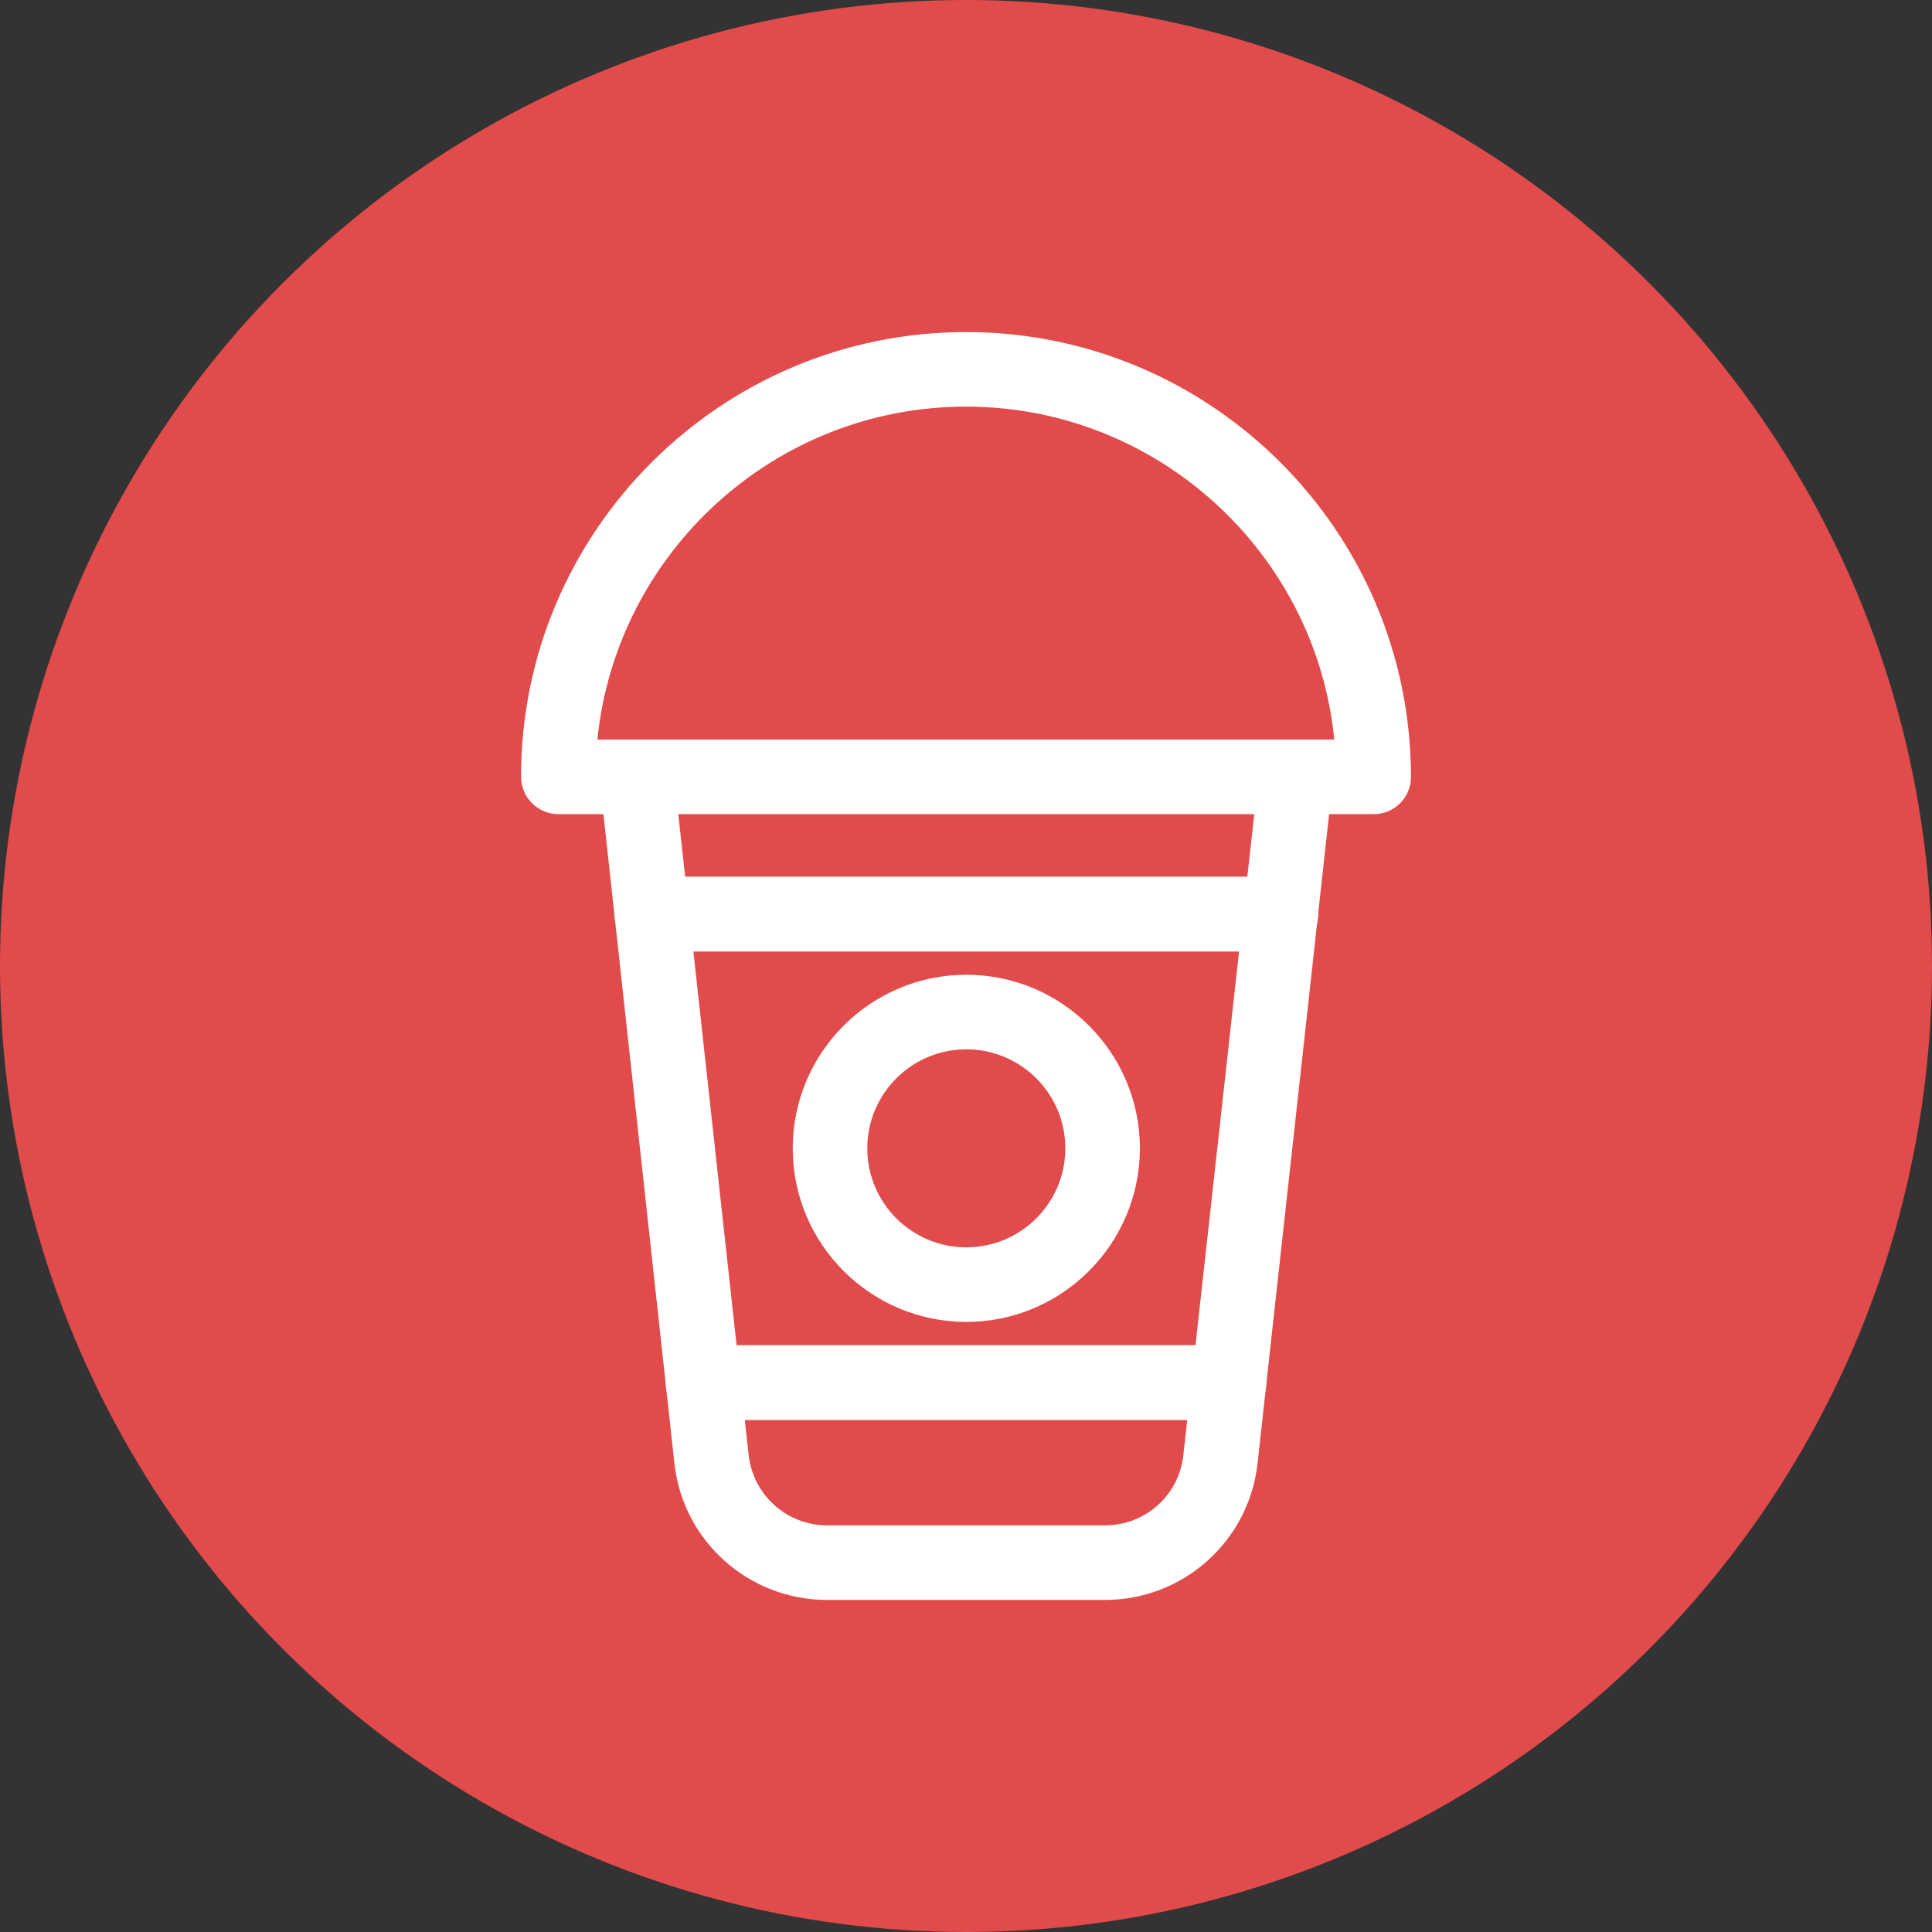 <svg xmlns="http://www.w3.org/2000/svg" id="Layer_1" enable-background="new 0 0 64 64" viewBox="0 0 64 64"><rect x="0" y="0" width="64" height="64" fill="#333333" stroke="none"/><circle cx="32" cy="32" r="32" fill="#e24b4b"/><path fill="#fff" d="M36.6,53h-9.2c-2.6,0-4.78-1.95-5.06-4.53l-2.47-22.59c-0.07-0.68,0.42-1.29,1.09-1.36
					c0.68-0.07,1.29,0.42,1.36,1.09L24.8,48.2c0.15,1.33,1.27,2.33,2.6,2.33h9.2c1.34,0,2.46-1,2.6-2.33L41.7,25.6
					c0.07-0.68,0.68-1.17,1.36-1.09c0.68,0.07,1.17,0.69,1.09,1.36l-2.49,22.59C41.38,51.05,39.2,53,36.6,53z"/><path fill="#fff" d="M45.5 26.97H18.5c-.68 0-1.24-.55-1.24-1.24C17.26 17.61 23.87 11 32 11c8.13 0 14.74 6.61 14.74 14.74C46.74 26.42 46.19 26.97 45.5 26.97zM19.79 24.5h24.41C43.59 18.32 38.35 13.47 32 13.47 25.65 13.47 20.41 18.32 19.79 24.5zM32.01 43.79c-3.17 0-5.75-2.58-5.75-5.75 0-3.17 2.58-5.75 5.75-5.75 3.17 0 5.75 2.58 5.75 5.75C37.76 41.21 35.18 43.79 32.01 43.79zM32.01 34.76c-1.81 0-3.28 1.47-3.28 3.28 0 1.81 1.47 3.28 3.28 3.28 1.81 0 3.28-1.47 3.28-3.28C35.29 36.23 33.82 34.76 32.01 34.76z"/><g><path fill="#fff" d="M40.71 47.04H23.29c-.68 0-1.24-.55-1.24-1.24 0-.68.55-1.24 1.24-1.24h17.42c.68 0 1.24.55 1.24 1.24C41.95 46.48 41.39 47.04 40.71 47.04zM42.42 31.52H21.6c-.68 0-1.24-.55-1.24-1.24 0-.68.55-1.24 1.24-1.24h20.83c.68 0 1.24.55 1.24 1.24C43.66 30.97 43.11 31.52 42.42 31.52z"/></g></svg>